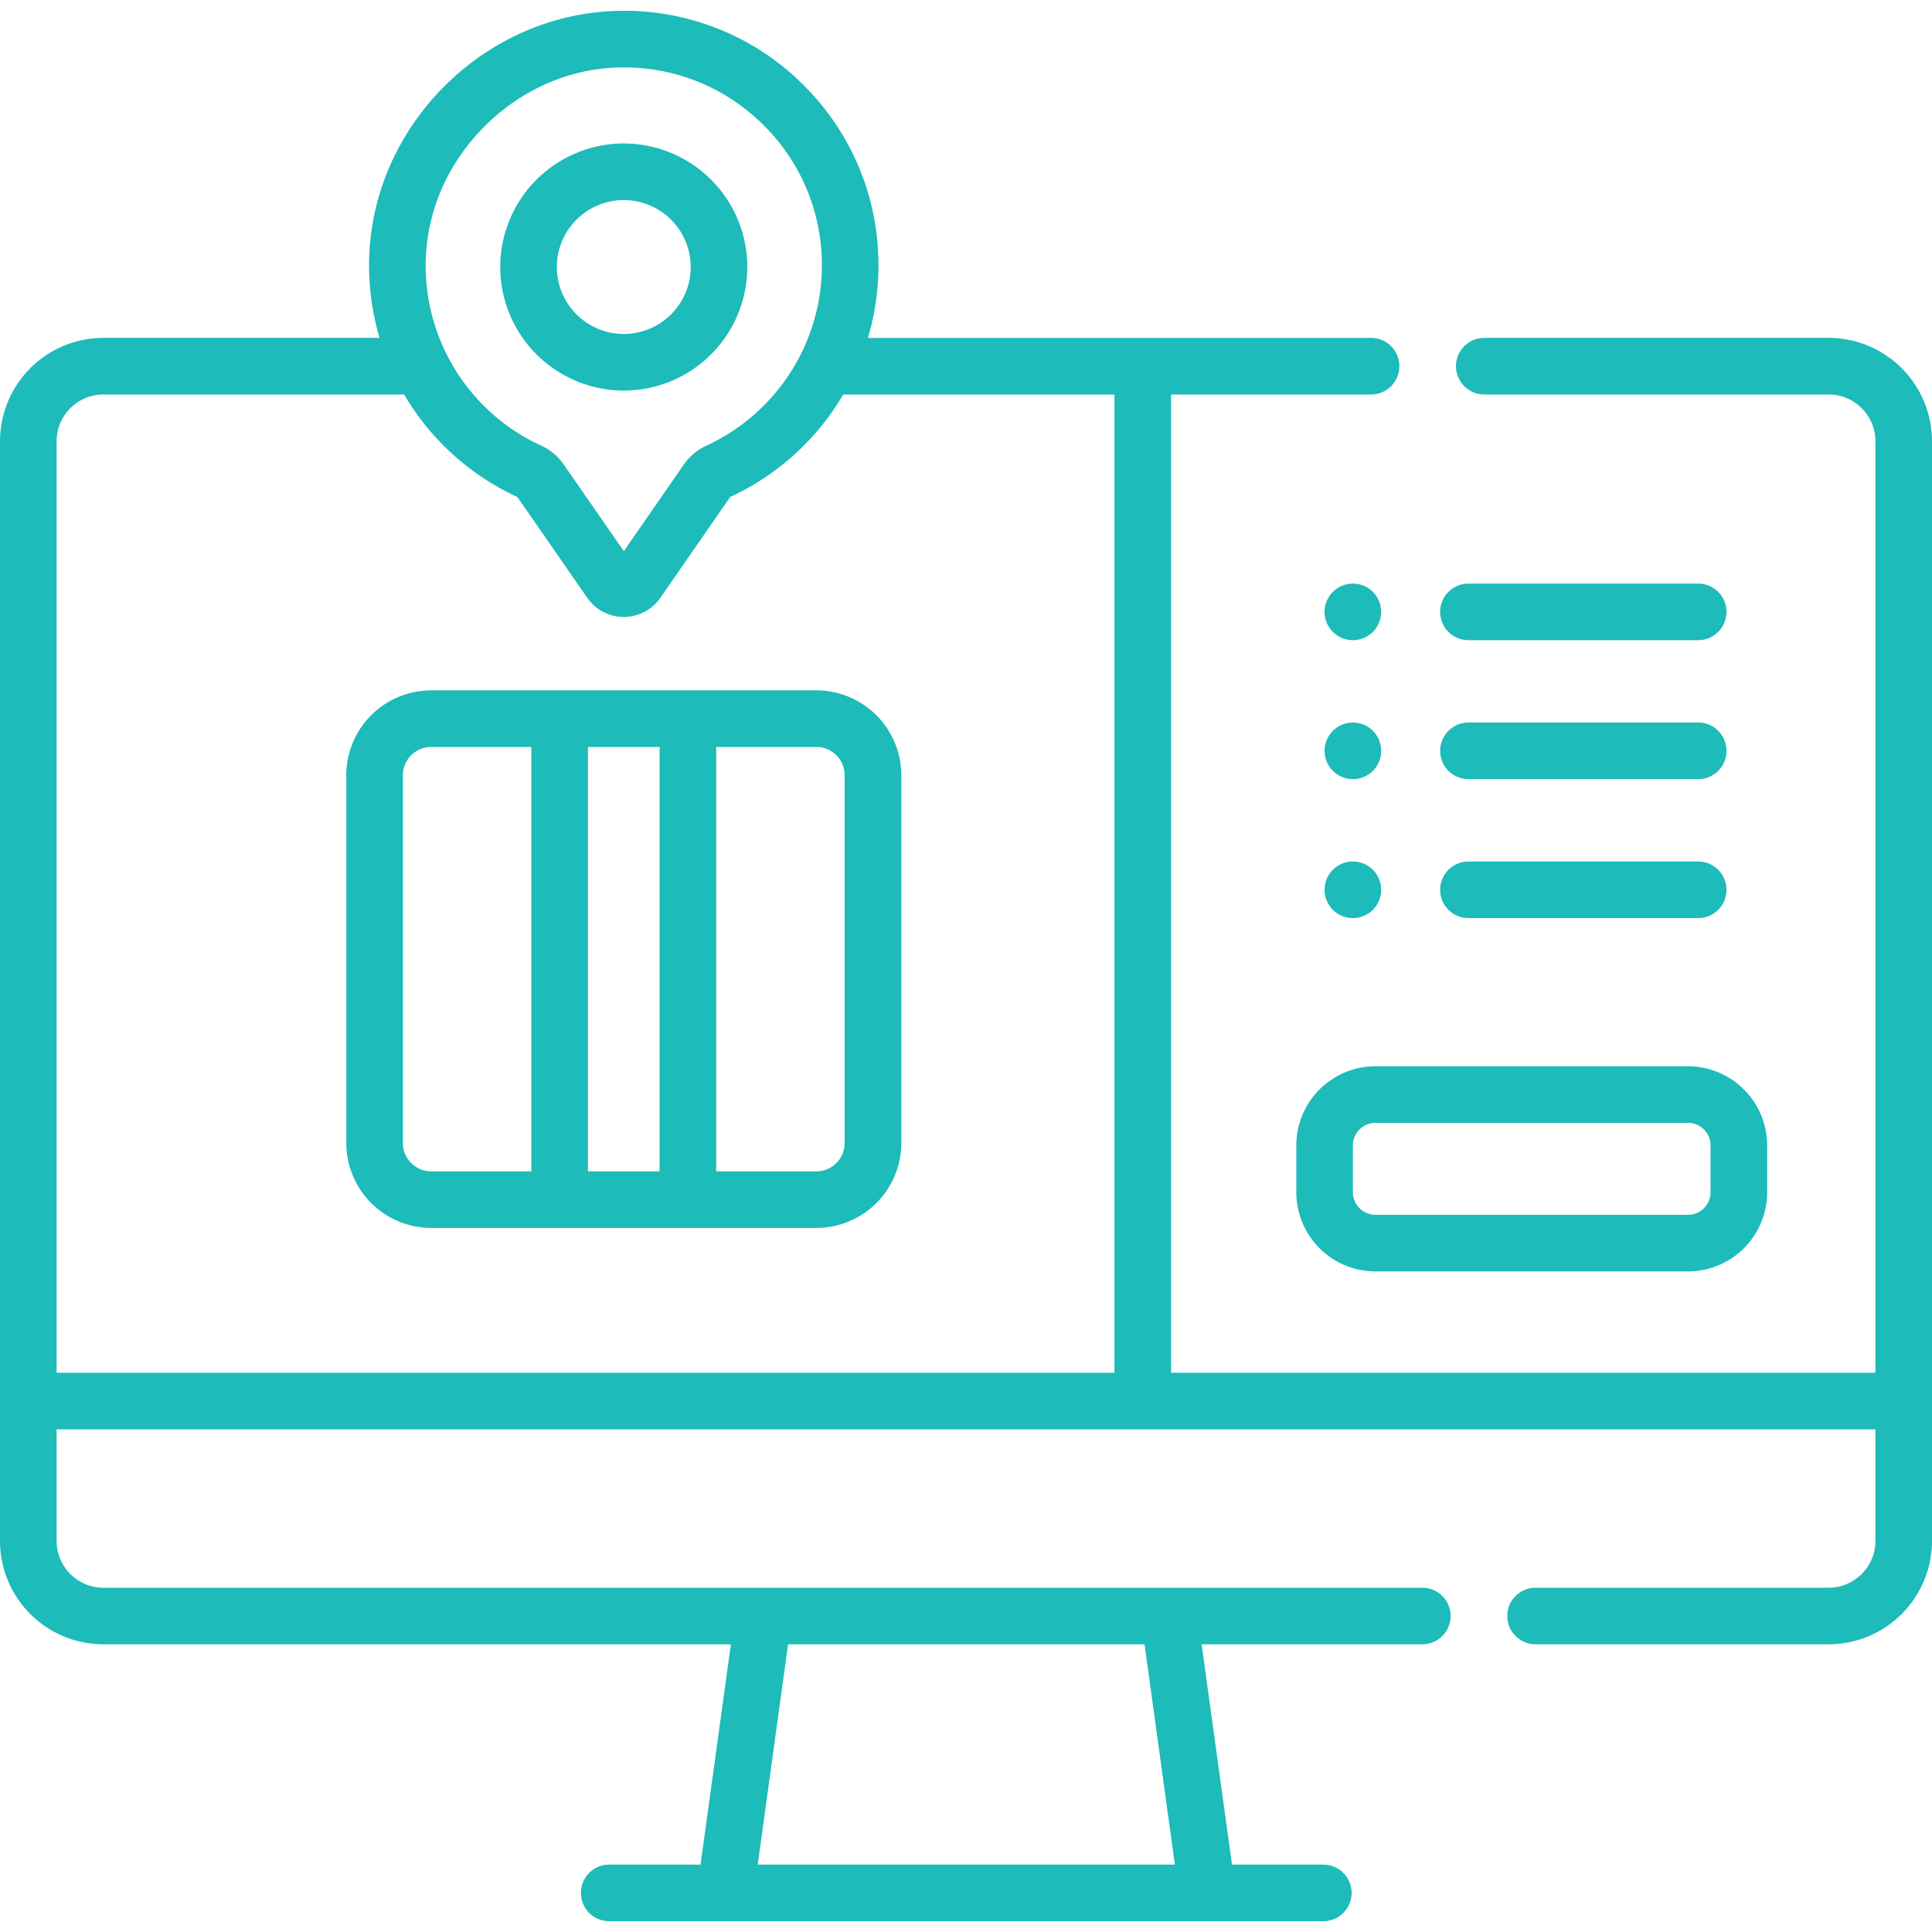 <svg xmlns="http://www.w3.org/2000/svg" width="70" height="70" fill="none"><g fill="#1DBBBA" clip-path="url(#a)"><path d="M22.6 14.151a4.481 4.481 0 0 0 4.477-4.476A4.482 4.482 0 0 0 22.6 5.198a4.482 4.482 0 0 0-4.476 4.477 4.482 4.482 0 0 0 4.477 4.476zm0-6.902a2.428 2.428 0 0 1 2.426 2.426 2.428 2.428 0 0 1-2.425 2.425 2.428 2.428 0 0 1-2.426-2.425A2.428 2.428 0 0 1 22.6 7.249zm6.979 17.764H15.622a3.08 3.08 0 0 0-3.076 3.077v13.324a3.08 3.08 0 0 0 3.076 3.076H29.58a3.08 3.08 0 0 0 3.076-3.076V28.09a3.08 3.08 0 0 0-3.076-3.077zm-5.68 2.051V42.44h-2.597V27.064H23.9zm-9.302 14.35V28.09c0-.566.46-1.026 1.025-1.026h3.63V42.44h-3.63c-.565 0-1.025-.46-1.025-1.026zm16.007 0c0 .566-.46 1.026-1.025 1.026h-3.63V27.064h3.63c.566 0 1.025.46 1.025 1.026v13.324zm18.413-18.219a1.025 1.025 0 1 0 0-2.05 1.025 1.025 0 0 0 0 2.05zm4.187 0h8.325a1.025 1.025 0 1 0 0-2.05h-8.325a1.025 1.025 0 1 0 0 2.05zm-4.187 5.035a1.025 1.025 0 1 0 0-2.051 1.025 1.025 0 0 0 0 2.05zm4.187 0h8.325a1.025 1.025 0 1 0 0-2.051h-8.325a1.025 1.025 0 1 0 0 2.05zm-4.187 5.034a1.025 1.025 0 1 0 0-2.05 1.025 1.025 0 0 0 0 2.05zm4.187 0h8.325a1.025 1.025 0 1 0 0-2.05h-8.325a1.025 1.025 0 1 0 0 2.05z"/><path d="M66.256 12.242H53.779a1.025 1.025 0 1 0 0 2.051h12.477c.934 0 1.693.76 1.693 1.694v33.75H42.43V14.293h7.247a1.025 1.025 0 1 0 0-2.05H31.446a9.19 9.19 0 0 0 .383-2.623c0-2.506-.988-4.85-2.78-6.602a9.17 9.17 0 0 0-6.67-2.624c-4.821.113-8.86 4.127-9.003 8.946-.03 1 .103 1.978.377 2.902H3.744A3.749 3.749 0 0 0 0 15.987v39.845a3.748 3.748 0 0 0 3.744 3.744h22.738l-1.1 7.982h-3.31a1.025 1.025 0 0 0 0 2.05h25.875a1.025 1.025 0 1 0 0-2.05h-3.31l-1.1-7.982h7.997a1.025 1.025 0 1 0 0-2.05H3.744c-.934 0-1.693-.76-1.693-1.694v-4.044h65.898v4.044c0 .934-.76 1.694-1.693 1.694h-10.62a1.025 1.025 0 0 0 0 2.05h10.62A3.748 3.748 0 0 0 70 55.832V15.987a3.748 3.748 0 0 0-3.744-3.745zm-23.69 55.316H27.454l1.099-7.982h12.916l1.099 7.982zM15.427 9.401c.054-1.798.816-3.517 2.147-4.84 1.332-1.323 3.055-2.074 4.854-2.117l.174-.002c1.887 0 3.662.722 5.014 2.043a7.123 7.123 0 0 1 2.163 5.135 7.202 7.202 0 0 1-4.185 6.526c-.328.15-.611.388-.818.686l-2.174 3.138-2.175-3.138a2.02 2.02 0 0 0-.816-.685A7.175 7.175 0 0 1 15.426 9.4zM2.051 15.987c0-.934.76-1.694 1.693-1.694h10.898a9.22 9.22 0 0 0 4.102 3.713l2.532 3.653a1.612 1.612 0 0 0 2.65 0l2.531-3.653a9.238 9.238 0 0 0 4.095-3.713h9.827v35.444H2.051v-33.75z"/><path d="M46.967 41.502v1.695a2.872 2.872 0 0 0 2.868 2.869H61.16a2.872 2.872 0 0 0 2.868-2.869v-1.695a2.872 2.872 0 0 0-2.868-2.869H49.835a2.871 2.871 0 0 0-2.868 2.869zm2.05 0c0-.451.367-.818.818-.818H61.16c.45 0 .817.367.817.818v1.695a.818.818 0 0 1-.817.818H49.835a.819.819 0 0 1-.818-.818v-1.695z"/></g><defs><clipPath id="a"><path fill="#fff" d="M0 0h70v70H0z"/></clipPath></defs></svg>